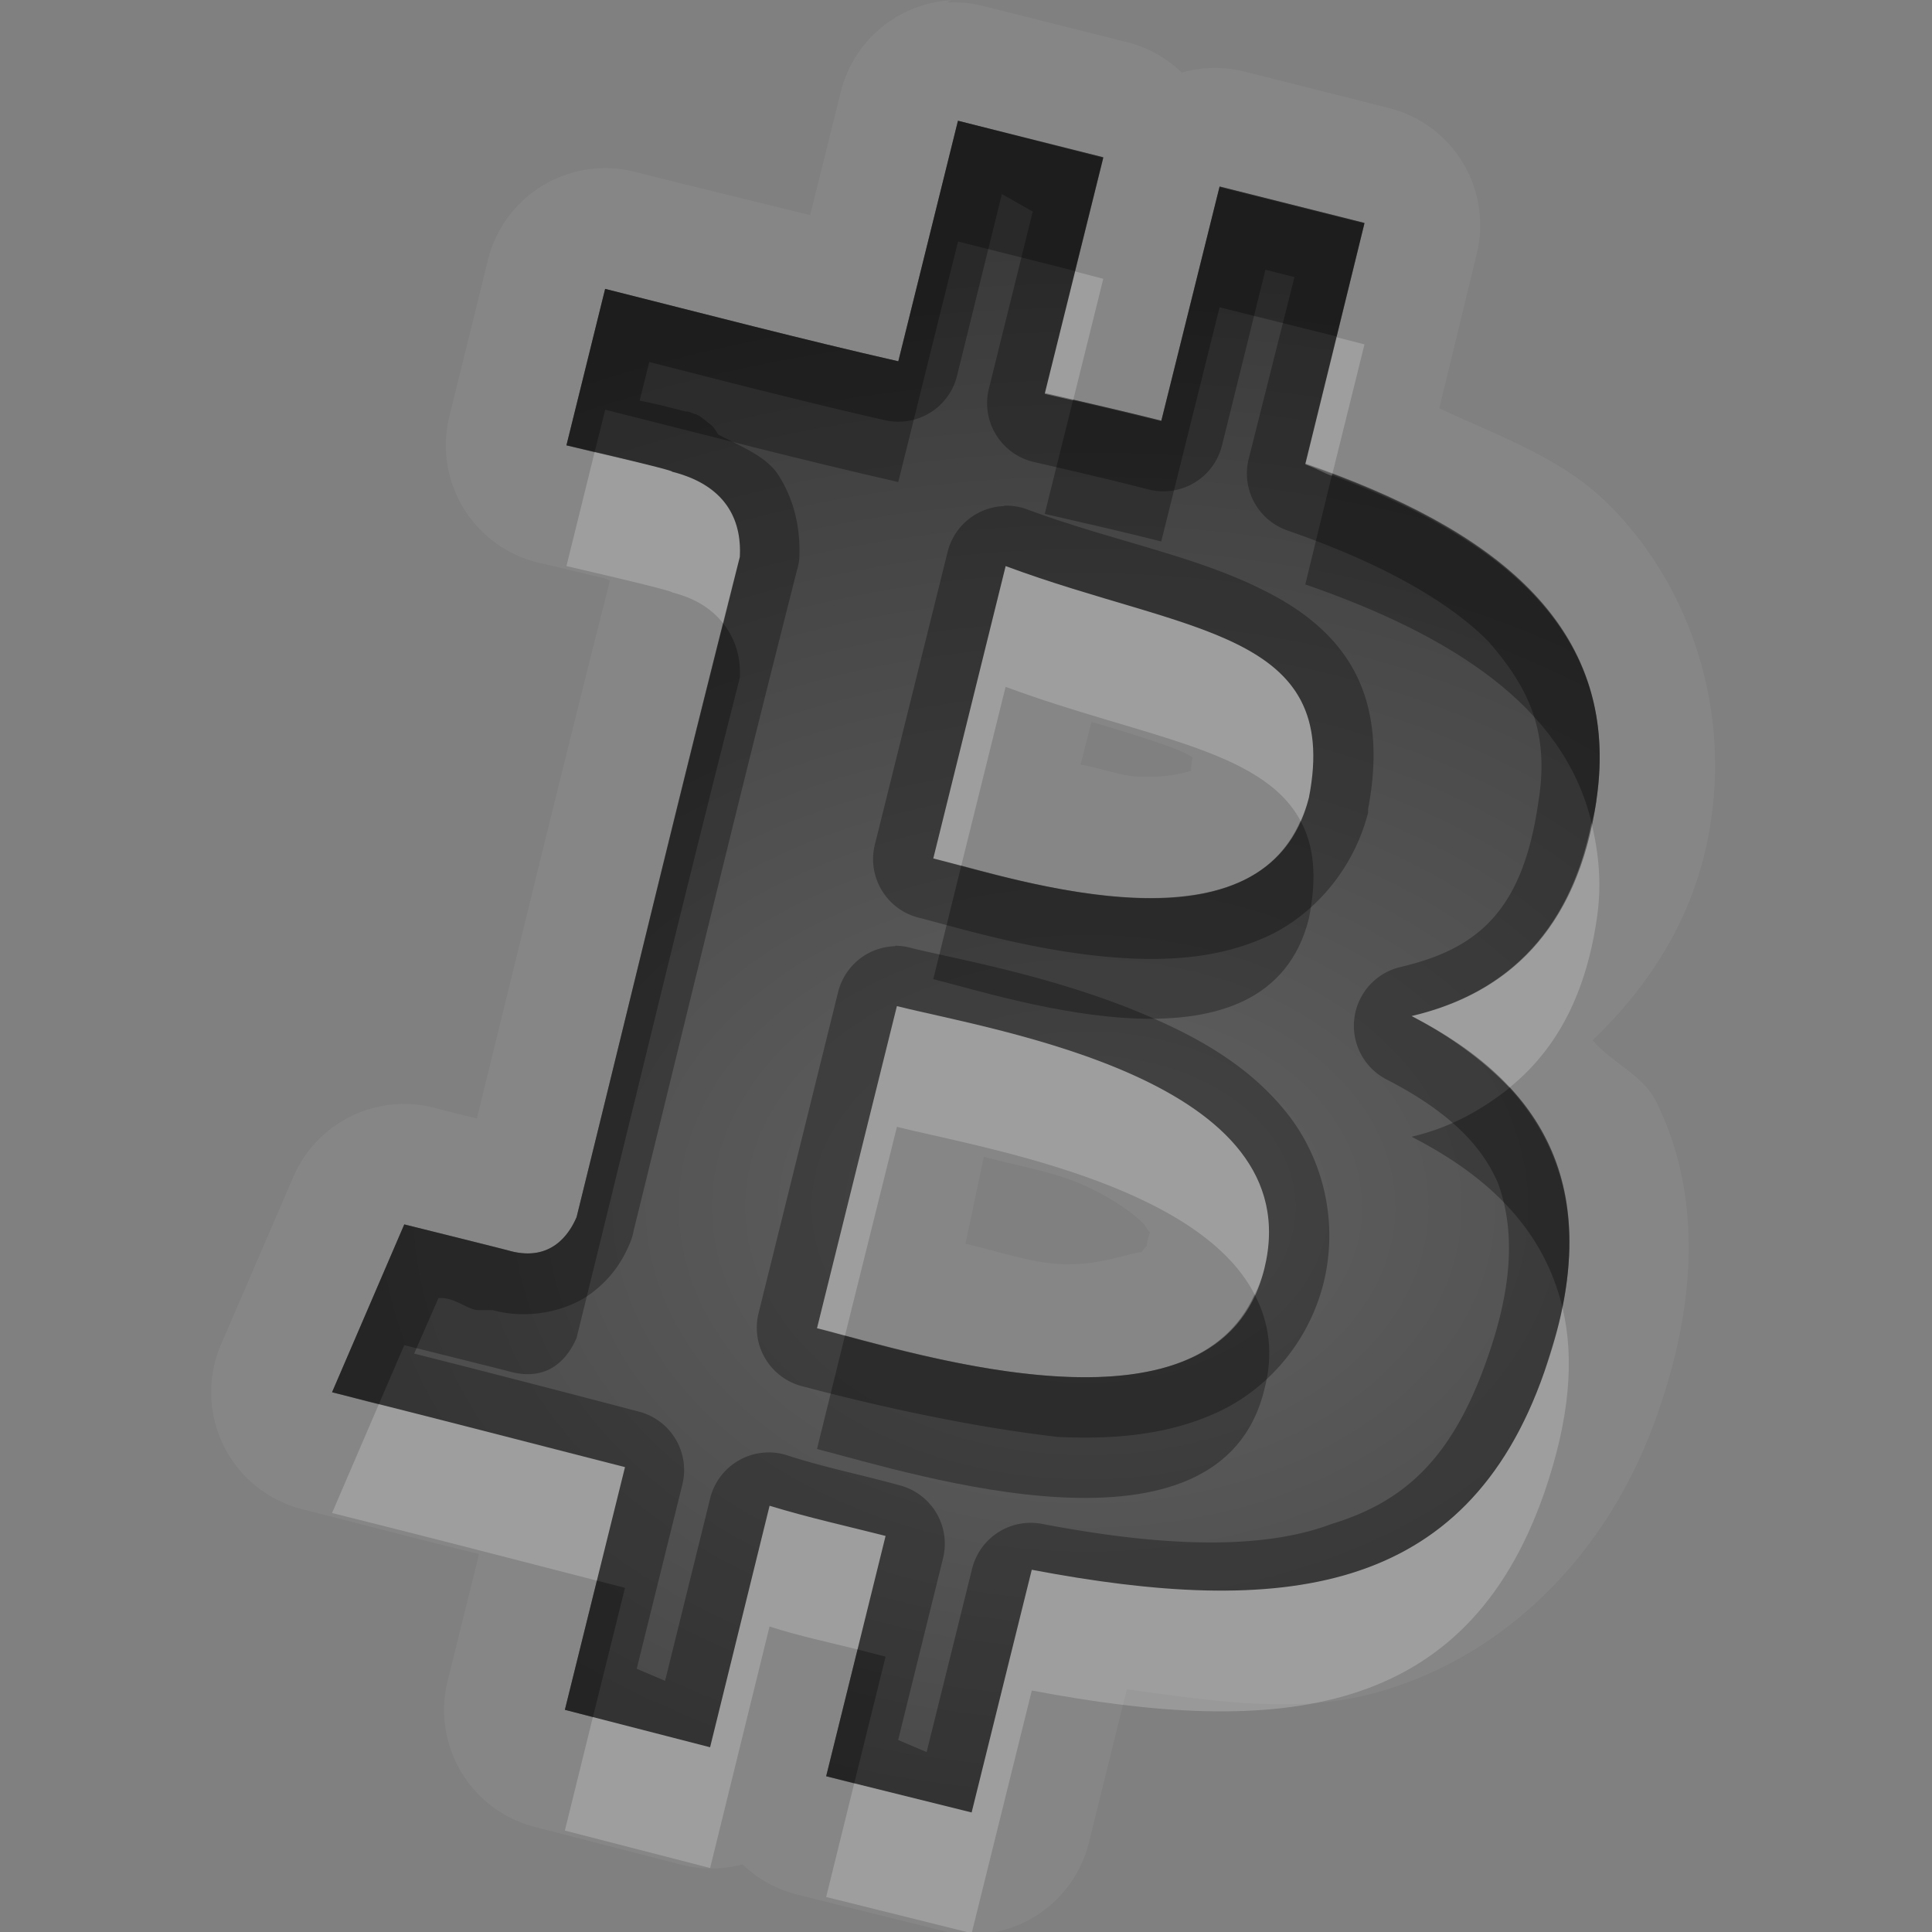<?xml version="1.0" encoding="UTF-8"?>
<svg id="svg36" width="16" height="16" version="1.1" xmlns="http://www.w3.org/2000/svg" xmlns:cc="http://creativecommons.org/ns#" xmlns:dc="http://purl.org/dc/elements/1.1/" xmlns:rdf="http://www.w3.org/1999/02/22-rdf-syntax-ns#">
 <rect width="100%" height="100%" fill="#808080" stroke="none"/>
 <defs id="defs7">
  <radialGradient id="gr0" cx="9" cy="10" r="11" gradientTransform="matrix(1 0 0 .727 0 2.727)" gradientUnits="userSpaceOnUse">
   <stop id="stop2" stop-opacity=".235" offset="0"/>
   <stop id="stop4" stop-opacity=".549" offset="1"/>
  </radialGradient>
 </defs>
 <path id="path9" d="m7.879 0.002a1 1 0 0 0-0.916 0.758l-0.254 1.021c-0.479-0.118-0.946-0.231-1.455-0.359a1 1 0 0 0-1.213 0.73l-0.32 1.297a1 1 0 0 0 0.746 1.213s0.22 0.05 0.435 0.104c0.06 0.01 0.1 0.021 0.149 0.041-0.402 1.59-0.702 2.829-1.102 4.455-0.174-0.04-0.359-0.09-0.359-0.09a1 1 0 0 0-1.16 0.572l-0.598 1.386a1 1 0 0 0 0.674 1.37c0.476 0.12 0.967 0.25 1.461 0.37l-0.26 1.05a1 1 0 0 0 0.721 1.21l1.203 0.31a1 1 0 0 0 0.519 0 1 1 0 0 0 0.45 0.25l1.205 0.3a1 1 0 0 0 1.213-0.73l0.314-1.27c0.738 0.1 1.478 0.22 2.158 0 1-0.31 1.84-1.13 2.24-2.29 0.32-0.91 0.36-1.797 0-2.548-0.11-0.25-0.37-0.337-0.54-0.537 0.48-0.461 0.87-1.055 0.98-1.822 0.15-1.004-0.21-1.971-0.83-2.598-0.39-0.399-0.92-0.579-1.42-0.814l0.31-1.279a1 1 0 0 0-0.73-1.208l-1.2-0.303a1 1 0 0 0-0.513 0.01 1 1 0 0 0-0.445-0.25l-1.205-0.303a1 1 0 0 0-0.297-0.027l0.039-0.02zm0.055 0.998 1.203 0.309-0.485 1.953c0.323 0.074 0.648 0.148 0.965 0.228l0.483-1.939 1.2 0.301-0.49 1.994c1.52 0.527 2.63 1.318 2.41 2.789-0.16 1.077-0.75 1.597-1.53 1.779 1.1 0.567 1.63 1.435 1.1 2.946-0.65 1.87-2.19 2.03-4.245 1.64l-0.498 2.01-1.205-0.3 0.492-1.99c-0.313-0.08-0.633-0.15-0.961-0.25l-0.492 2-1.203-0.31 0.498-2.01c-0.746-0.19-1.629-0.42-2.426-0.62l0.598-1.39s0.887 0.22 0.877 0.22c0.34 0.09 0.49-0.14 0.55-0.28 0.54-2.188 0.824-3.394 1.352-5.469 0.014-0.257-0.074-0.582-0.561-0.705 0.018-0.013-0.875-0.218-0.875-0.218l0.321-1.295c0.836 0.21 1.631 0.418 2.427 0.599l0.495-1.992zm0.394 3.688-0.599 2.421c0.68 0.17 2.771 0.867 3.111-0.504 0.27-1.384-1.008-1.358-2.512-1.917zm0.711 1.291c0.246 0.07 0.656 0.199 0.764 0.253 0.05 0.024 0.063 0.036 0.076 0.045-0.01-1e-3 -7e-3 0.034-0.016 0.084-1e-3 0.01 0 2e-3 0 0.022-0.03 0.01-0.187 0.059-0.414 0.049-0.154 0-0.325-0.07-0.5-0.1l0.09-0.353zm-1.611 2.353-0.662 2.668c0.816 0.21 3.334 1.02 3.704-0.49 0.39-1.567-2.226-1.973-3.042-2.178zm0.72 1.248c0.299 0.08 0.588 0.126 0.838 0.24 0.269 0.123 0.449 0.27 0.498 0.33 0.05 0.1 0.05 0 0.02 0.12-0.02 0.1 0.019 0-0.051 0.1-0.08 0-0.309 0.1-0.607 0.1-0.278 0-0.548-0.1-0.85-0.17l0.152-0.72z" fill="#fff" opacity=".05"/>
 <path id="base" d="m13.22 6.628c0.22-1.471-0.89-2.262-2.41-2.789l0.49-1.993-1.2-0.302-0.482 1.94c-0.317-0.08-0.642-0.155-0.965-0.229l0.484-1.953-1.204-0.302-0.493 1.992c-0.796-0.181-1.593-0.39-2.429-0.6l-0.32 1.296s0.893 0.206 0.875 0.219c0.487 0.123 0.575 0.448 0.561 0.705-0.528 2.075-0.812 3.28-1.352 5.468-0.06 0.14-0.211 0.37-0.551 0.28 0.01 0-0.876-0.22-0.876-0.22l-0.598 1.39c0.797 0.2 1.68 0.43 2.426 0.62l-0.498 2.01 1.202 0.31 0.494-2c0.328 0.1 0.647 0.17 0.96 0.25l-0.492 1.99 1.204 0.3 0.498-2.01c2.056 0.39 3.596 0.23 4.246-1.64 0.53-1.509 0-2.378-1.1-2.945 0.78-0.182 1.37-0.704 1.53-1.781zm-2.75 3.882c-0.37 1.51-2.888 0.7-3.704 0.49l0.661-2.668c0.816 0.205 3.433 0.611 3.043 2.178zm0.37-3.904c-0.34 1.371-2.431 0.674-3.111 0.504l0.6-2.422c1.504 0.559 2.781 0.534 2.511 1.918z" fill="url(#gr0)"/>
 <path id="path17" d="m7.934 1-0.495 1.992c-0.796-0.181-1.591-0.389-2.427-0.599l-0.321 1.295s0.893 0.205 0.875 0.218c0.487 0.123 0.575 0.448 0.561 0.705-0.528 2.075-0.812 3.281-1.352 5.469-0.06 0.14-0.21 0.37-0.55 0.28 0.01 0-0.877-0.22-0.877-0.22l-0.598 1.39c0.797 0.2 1.68 0.43 2.426 0.62l-0.498 2.01 1.203 0.31 0.492-2c0.328 0.1 0.648 0.17 0.961 0.25l-0.492 1.99 1.205 0.3 0.498-2.01c2.055 0.39 3.595 0.23 4.245-1.64 0.53-1.511 0-2.379-1.1-2.946 0.78-0.182 1.37-0.702 1.53-1.779 0.22-1.471-0.89-2.262-2.41-2.789l0.49-1.994-1.2-0.301-0.483 1.939c-0.317-0.08-0.642-0.154-0.965-0.228l0.485-1.953-1.203-0.309zm0.363 0.607 0.256 0.145-0.364 1.469a0.5 0.5 0 0 0 0.373 0.605c0.322 0.074 0.646 0.149 0.956 0.229a0.5 0.5 0 0 0 0.602-0.366l0.36-1.455 0.24 0.061-0.38 1.51a0.5 0.5 0 0 0 0.33 0.591c0.72 0.25 1.31 0.563 1.66 0.92 0.31 0.358 0.51 0.724 0.41 1.325-0.13 0.923-0.52 1.22-1.14 1.367a0.5 0.5 0 0 0-0.12 0.93c0.49 0.251 0.79 0.533 0.93 0.871 0.12 0.341 0.14 0.791-0.1 1.461-0.29 0.82-0.69 1.17-1.28 1.35-0.58 0.22-1.408 0.19-2.401 0a0.5 0.5 0 0 0-0.578 0.37l-0.377 1.52-0.236-0.1 0.373-1.51a0.5 0.5 0 0 0-0.364-0.6c-0.324-0.09-0.632-0.15-0.935-0.25a0.5 0.5 0 0 0-0.631 0.36l-0.373 1.51-0.235-0.1 0.379-1.53a0.5 0.5 0 0 0-0.363-0.6c-0.57-0.15-1.225-0.32-1.859-0.48l0.201-0.46h0.029c0.11 0 0.221 0.1 0.301 0.1h0.1 9e-3a0.5 0.5 0 0 0 0.01 0c0.289 0.08 0.607 0.01 0.803-0.13 0.197-0.14 0.286-0.31 0.336-0.43a0.5 0.5 0 0 0 0.029-0.1c0.54-2.194 0.825-3.395 1.352-5.467a0.5 0.5 0 0 0 0.019-0.09c0.011-0.197-0.017-0.452-0.17-0.695-0.1-0.159-0.314-0.24-0.502-0.34-0.02-0.04-0.049-0.071-0.049-0.071l-0.06-0.048s-0.051-0.041-0.061-0.041c-0.01-0.01-0.029-0.01-0.029-0.01-0.04-0.02-0.05-0.02-0.07-0.02-0.036-0.01-0.075-0.019-0.116-0.029-0.073-0.02-0.165-0.041-0.265-0.061l0.08-0.32c0.657 0.167 1.308 0.336 1.953 0.482a0.5 0.5 0 0 0 0.596-0.369l0.371-1.504zm0.019 2.581v3e-3a0.5 0.5 0 0 0-0.468 0.379l-0.602 2.422a0.5 0.5 0 0 0 0.363 0.608c0.301 0.075 1.039 0.309 1.787 0.339 0.374 0.013 0.764-0.021 1.134-0.201 0.36-0.179 0.68-0.54 0.8-1.008a0.5 0.5 0 0 0 0-0.031c0.08-0.418 0.06-0.81-0.11-1.133s-0.46-0.53-0.75-0.675c-0.574-0.291-1.256-0.41-1.962-0.672a0.5 0.5 0 0 0-0.192-0.031zm0.012 0.5c1.504 0.559 2.782 0.533 2.512 1.917-0.34 1.371-2.431 0.674-3.111 0.504l0.599-2.421zm-0.914 3.144-2e-3 4e-3a0.5 0.5 0 0 0-0.471 0.379l-0.66 2.665a0.5 0.5 0 0 0 0.362 0.6c0.378 0.1 1.25 0.32 2.119 0.42 0.434 0.02 0.881-0.01 1.288-0.19 0.42-0.18 0.78-0.57 0.91-1.08 0.13-0.52-0.01-1.035-0.29-1.396-0.28-0.36-0.66-0.594-1.061-0.775-0.792-0.362-1.697-0.517-2.058-0.607a0.5 0.5 0 0 0-0.137-0.02zm0.014 0.5c0.816 0.205 3.432 0.611 3.042 2.178-0.37 1.51-2.888 0.7-3.704 0.49l0.662-2.668z" opacity=".3"/>
 <path id="path24" d="m8.904 2.248-0.252 1.014c0.079 0.018 0.156 0.036 0.235 0.054l0.25-1.007-0.233-0.061zm2.166 0.545-0.26 1.053c0.08 0.028 0.14 0.066 0.22 0.095l0.27-1.089-0.23-0.059zm-6.146 0.953-0.233 0.942s0.893 0.205 0.875 0.218c0.213 0.054 0.339 0.15 0.424 0.258 0.049-0.194 0.084-0.343 0.137-0.553 0.014-0.257-0.074-0.582-0.561-0.705 0.014-9e-3 -0.387-0.1-0.642-0.16zm3.404 0.942-0.599 2.421c0.054 0.014 0.161 0.04 0.232 0.059l0.367-1.48c1.126 0.418 2.122 0.51 2.442 1.109 0.03-0.06 0.05-0.121 0.07-0.192 0.27-1.384-1.008-1.358-2.512-1.917zm4.852 2.126c-0.19 0.952-0.76 1.429-1.49 1.6 0.32 0.168 0.59 0.365 0.81 0.594 0.36-0.292 0.62-0.721 0.72-1.373 0.05-0.304 0.02-0.571-0.04-0.821zm-5.752 1.518-0.662 2.668c0.054 0.01 0.164 0.04 0.232 0.06l0.43-1.728c0.658 0.165 2.487 0.462 2.962 1.388 0.03-0.06 0.06-0.13 0.08-0.21 0.39-1.567-2.226-1.973-3.042-2.178zm5.512 2.498c-0.03 0.16-0.09 0.34-0.15 0.53-0.65 1.87-2.19 2.03-4.245 1.64l-0.498 2.01-0.973-0.24-0.232 0.94 1.205 0.3 0.498-2.01c2.055 0.39 3.595 0.23 4.245-1.64 0.21-0.61 0.25-1.11 0.15-1.53zm-9.803 0.8-0.387 0.9c0.721 0.18 1.497 0.38 2.193 0.56l0.233-0.94c-0.627-0.16-1.351-0.35-2.039-0.52zm3.236 0.84-0.492 2-0.971-0.25-0.232 0.94 1.203 0.31 0.492-2c0.249 0.08 0.489 0.13 0.729 0.19l0.232-0.94c-0.313-0.08-0.633-0.15-0.961-0.25z" fill="#fff" opacity=".2"/>
 <path id="path31" d="m7.934 1-0.495 1.992c-0.796-0.181-1.591-0.389-2.427-0.599l-0.321 1.295s0.141 0.036 0.233 0.058l0.088-0.353c0.836 0.21 1.631 0.418 2.427 0.599l0.495-1.992 0.968 0.244 0.235-0.941-1.203-0.303zm2.166 0.545-0.483 1.939c-0.24-0.06-0.485-0.117-0.73-0.173l-0.235 0.945c0.323 0.074 0.648 0.148 0.965 0.228l0.483-1.939 0.97 0.242 0.23-0.941-1.2-0.301zm0.93 2.391-0.22 0.904c1.21 0.419 2.14 1.01 2.37 1.971 0.02-0.059 0.03-0.113 0.04-0.176v-6e-3c0.21-1.393-0.79-2.167-2.19-2.693zm-5.04 1.228c-0.435 1.724-0.729 2.949-1.215 4.916-0.06 0.14-0.21 0.37-0.55 0.28 0.01 0-0.877-0.22-0.877-0.22l-0.598 1.39c0.127 0.03 0.256 0.07 0.387 0.1l0.211-0.49s0.887 0.22 0.877 0.22c0.34 0.09 0.49-0.14 0.55-0.28 0.54-2.188 0.824-3.394 1.352-5.469 8e-3 -0.145-0.026-0.307-0.137-0.447zm4.78 1.633c-0.44 1.014-2.04 0.578-2.809 0.371l-0.232 0.941c0.68 0.17 2.771 0.867 3.111-0.504 0.07-0.348 0.04-0.607-0.07-0.808zm1.73 2.213c-0.24 0.19-0.5 0.332-0.81 0.404 0.66 0.338 1.1 0.786 1.25 1.416 0.16-0.79-0.03-1.371-0.44-1.82zm-2.11 1.71c-0.511 1.13-2.488 0.58-3.392 0.34l-0.232 0.94c0.816 0.21 3.334 1.02 3.704-0.49 0.08-0.3 0.04-0.56-0.08-0.79zm-5.447 2.37-0.265 1.07 0.232 0.06 0.266-1.07c-0.072-0.02-0.159-0.04-0.233-0.06zm2.159 0.57-0.26 1.05 0.232 0.06 0.26-1.05c-0.076-0.02-0.156-0.04-0.232-0.06z" opacity=".3"/>
</svg>
